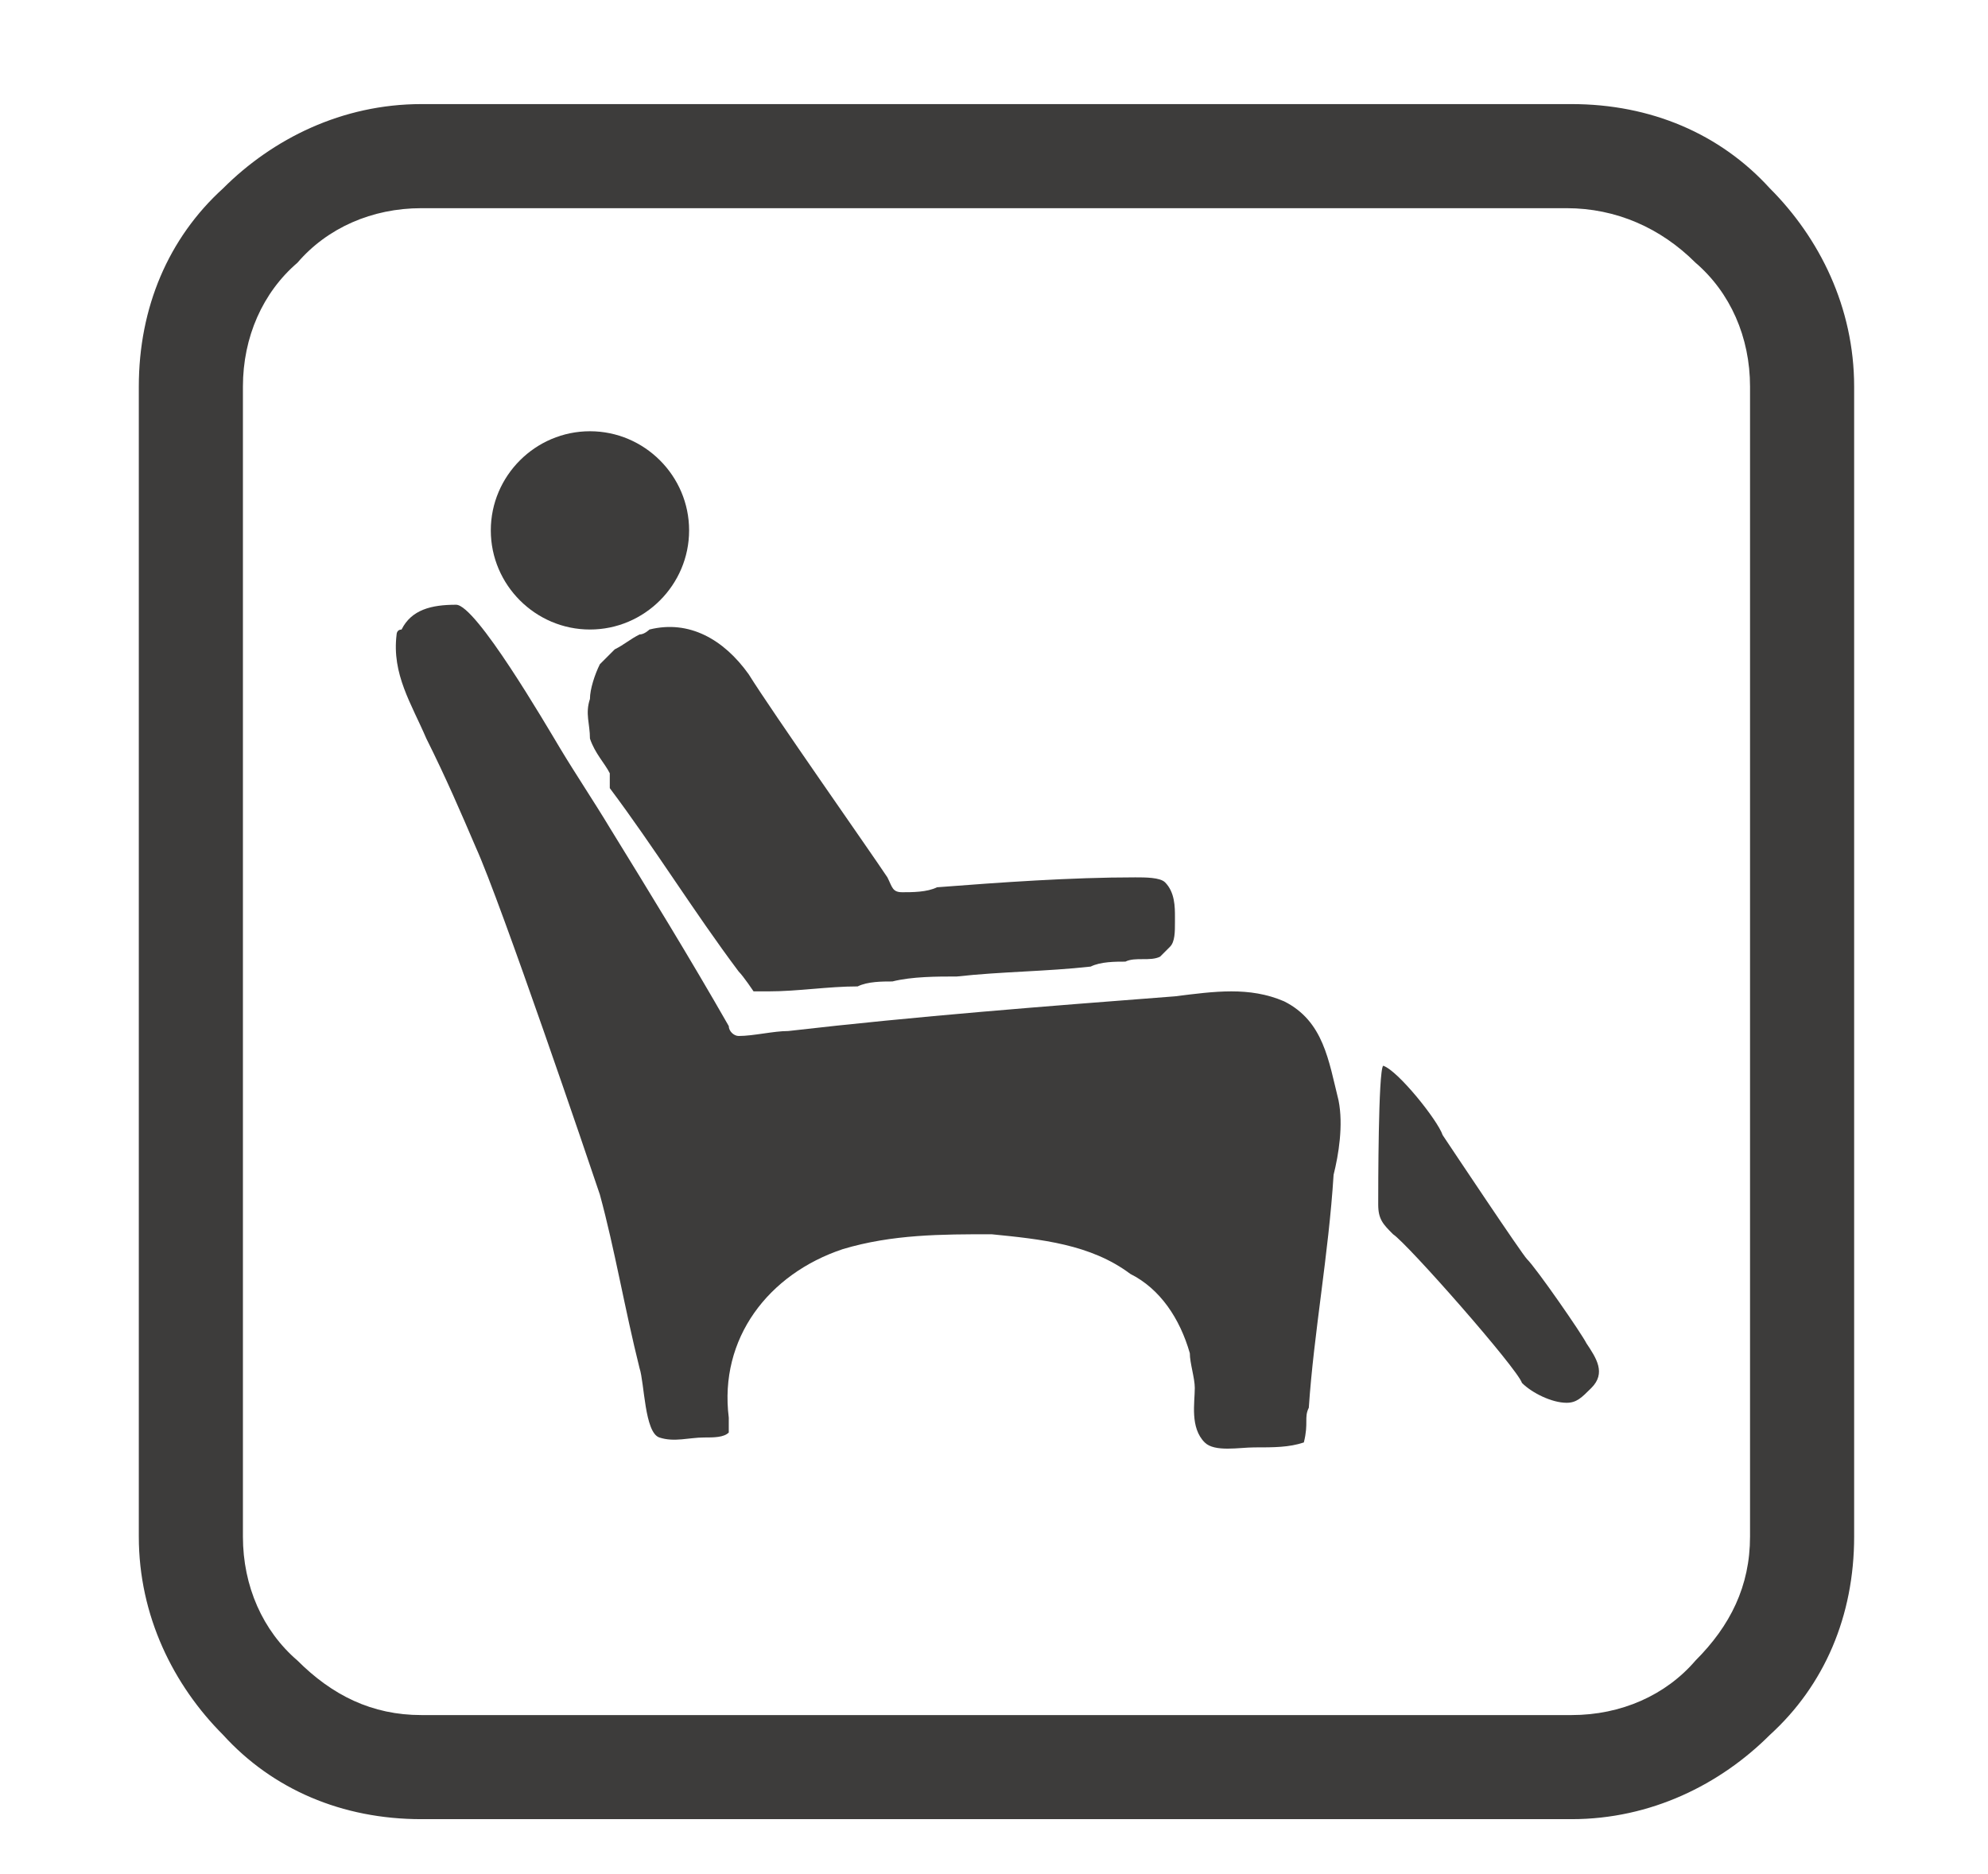 <?xml version="1.0" encoding="utf-8"?>
<!-- Generator: Adobe Illustrator 28.0.0, SVG Export Plug-In . SVG Version: 6.00 Build 0)  -->
<svg version="1.1" id="Слой_1" xmlns="http://www.w3.org/2000/svg" xmlns:xlink="http://www.w3.org/1999/xlink" x="0px" y="0px"
	 viewBox="0 0 40.1 37.8" style="enable-background:new 0 0 40.1 37.8;" xml:space="preserve">
<style type="text/css">
	.st0{fill:#313132;}
	.st1{fill:#3D3C3B;}
</style>
<g>
	<path class="st1" d="M31.6,4.2H8.5c-1,0-1.9,0.4-2.5,1.1C5.3,5.9,4.9,6.8,4.9,7.8V31c0,1,0.4,1.9,1.1,2.5c0.7,0.7,1.5,1.1,2.5,1.1
		h23.2c1,0,1.9-0.4,2.5-1.1c0.7-0.7,1.1-1.5,1.1-2.5V7.8c0-1-0.4-1.9-1.1-2.5C33.5,4.6,32.6,4.2,31.6,4.2 M8.5,2.1h23.2
		c1.6,0,3,0.6,4,1.7c1,1,1.7,2.4,1.7,4V31c0,1.6-0.6,3-1.7,4c-1,1-2.4,1.7-4,1.7H8.5c-1.6,0-3-0.6-4-1.7c-1-1-1.7-2.4-1.7-4V7.8
		c0-1.6,0.6-3,1.7-4C5.5,2.8,6.9,2.1,8.5,2.1"/>
	<path class="st1" d="M13.9,10.7c0,1.1-0.9,2-2,2c-1.1,0-2-0.9-2-2c0-1.1,0.9-2,2-2C13,8.7,13.9,9.6,13.9,10.7"/>
	<path class="st1" d="M26.3,29.1c-0.3,0.1-0.6,0.1-1,0.1c-0.3,0-0.8,0.1-1-0.1c-0.3-0.3-0.2-0.8-0.2-1.1c0-0.2-0.1-0.5-0.1-0.7
		c-0.2-0.7-0.6-1.3-1.2-1.6C22,25.1,21,25,20,24.9c-1,0-2,0-3,0.3c-1.5,0.5-2.5,1.8-2.3,3.4c0,0.1,0,0.2,0,0.3
		C14.6,29,14.4,29,14.2,29c-0.3,0-0.6,0.1-0.9,0c-0.3-0.1-0.3-1.1-0.4-1.4c-0.3-1.2-0.5-2.4-0.8-3.5c-0.2-0.6-2-5.9-2.5-7
		c-0.3-0.7-0.6-1.4-1-2.2c-0.3-0.7-0.7-1.3-0.6-2.1c0,0,0-0.1,0.1-0.1c0.2-0.4,0.6-0.5,1.1-0.5c0.4,0,1.8,2.4,2.1,2.9
		c0.3,0.5,0.7,1.1,1,1.6c0.8,1.3,1.6,2.6,2.4,4c0,0.1,0.1,0.2,0.2,0.2c0.3,0,0.7-0.1,1-0.1c2.6-0.3,5.2-0.5,7.8-0.7
		c0.8-0.1,1.5-0.2,2.2,0.1c0.8,0.4,0.9,1.2,1.1,2c0.1,0.5,0,1.1-0.1,1.5c-0.1,1.6-0.4,3.2-0.5,4.7C26.3,28.6,26.4,28.7,26.3,29.1"/>
	<path class="st1" d="M12.3,15.6c-0.1-0.2-0.3-0.4-0.4-0.7c0-0.3-0.1-0.5,0-0.8c0-0.2,0.1-0.5,0.2-0.7c0.1-0.1,0.2-0.2,0.3-0.3
		c0.2-0.1,0.3-0.2,0.5-0.3c0.1,0,0.2-0.1,0.2-0.1c0.8-0.2,1.5,0.2,2,0.9c0.5,0.8,2.4,3.5,2.8,4.1C18,17.9,18,18,18.2,18
		c0.2,0,0.5,0,0.7-0.1c1.3-0.1,2.7-0.2,4-0.2c0.2,0,0.5,0,0.6,0.1c0.2,0.2,0.2,0.5,0.2,0.7c0,0,0,0.1,0,0.1c0,0.2,0,0.4-0.1,0.5
		c-0.1,0.1-0.1,0.1-0.2,0.2c-0.2,0.1-0.5,0-0.7,0.1c-0.2,0-0.5,0-0.7,0.1c-0.9,0.1-1.8,0.1-2.7,0.2c-0.4,0-0.9,0-1.3,0.1
		c-0.2,0-0.5,0-0.7,0.1c-0.6,0-1.2,0.1-1.8,0.1c-0.1,0-0.2,0-0.3,0c0,0-0.2-0.3-0.3-0.4c-0.9-1.2-1.7-2.5-2.6-3.7
		C12.3,15.7,12.3,15.7,12.3,15.6"/>
	<path class="st1" d="M28.1,24.9c-0.2-0.2-0.3-0.3-0.3-0.6c0-0.3,0-2.7,0.1-2.8c0.3,0.1,1.1,1.1,1.2,1.4c0.2,0.3,1.6,2.4,1.7,2.5
		c0.2,0.2,1.1,1.5,1.2,1.7c0.2,0.3,0.4,0.6,0.1,0.9c-0.2,0.2-0.3,0.3-0.5,0.3c-0.3,0-0.7-0.2-0.9-0.4C30.6,27.6,28.4,25.1,28.1,24.9
		"/>
</g>
</svg>

